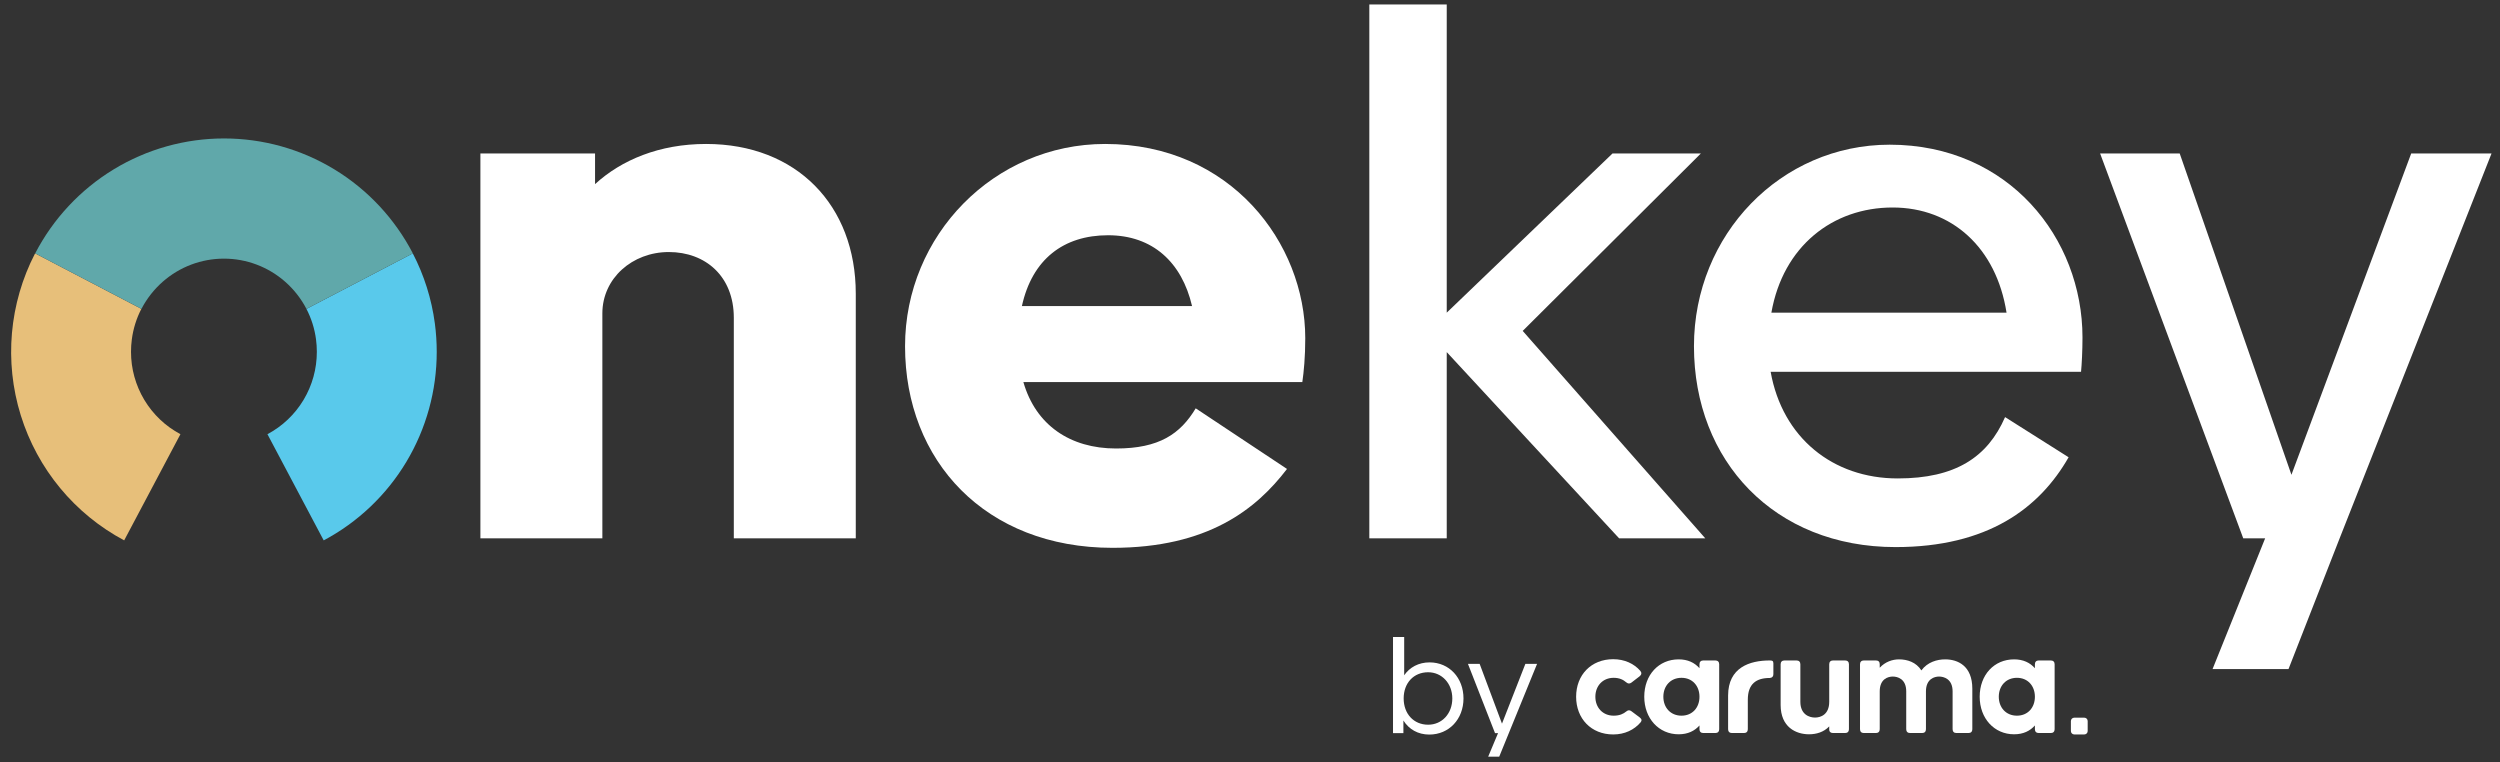 <svg width="200" height="61" viewBox="0 0 200 61" fill="none" xmlns="http://www.w3.org/2000/svg">
<rect x="0" y="0" width="200" height="61" fill="#333333" stroke="none"/>
<path d="M114.365 52.991C113.492 52.991 112.777 53.38 112.335 54.022V50.961H111.441V58.65H112.272V57.64C112.714 58.345 113.44 58.765 114.344 58.765C115.922 58.765 117.079 57.535 117.079 55.873C117.079 54.232 115.943 52.991 114.365 52.991ZM114.25 57.977C113.103 57.977 112.293 57.114 112.293 55.873C112.293 54.642 113.093 53.78 114.25 53.78C115.354 53.78 116.185 54.684 116.185 55.873C116.185 57.082 115.365 57.977 114.25 57.977Z" fill="white"/>
<path d="M122.031 53.107L120.159 57.892L118.371 53.107H117.435L119.602 58.65H119.844L119.055 60.532H119.938L122.967 53.107H122.031Z" fill="white"/>
<path d="M165.94 58.756H166.745C166.894 58.756 167.014 58.636 167.014 58.487V57.682C167.014 57.534 166.894 57.414 166.745 57.414H165.94C165.792 57.414 165.672 57.534 165.672 57.682V58.487C165.672 58.636 165.792 58.756 165.94 58.756Z" fill="white"/>
<path d="M129.055 58.756C129.977 58.756 130.734 58.39 131.251 57.784C131.365 57.645 131.34 57.519 131.175 57.393L130.519 56.901C130.368 56.787 130.242 56.8 130.09 56.926C129.876 57.103 129.573 57.254 129.093 57.254C128.222 57.254 127.629 56.611 127.629 55.74C127.629 54.869 128.222 54.225 129.093 54.225C129.56 54.225 129.876 54.389 130.09 54.579C130.242 54.705 130.368 54.718 130.519 54.604L131.175 54.099C131.327 53.973 131.352 53.822 131.226 53.67C130.721 53.09 129.964 52.736 129.055 52.736C127.301 52.736 126.09 53.986 126.09 55.74C126.09 57.494 127.301 58.756 129.055 58.756Z" fill="white"/>
<path d="M134.292 58.743C135.024 58.743 135.567 58.478 135.958 58.037V58.339C135.958 58.529 136.071 58.642 136.261 58.642H137.232C137.422 58.642 137.535 58.529 137.535 58.339V53.14C137.535 52.951 137.422 52.837 137.232 52.837H136.261C136.071 52.837 135.958 52.951 135.958 53.14V53.456C135.567 53.014 135.024 52.749 134.292 52.749C132.702 52.749 131.541 53.986 131.541 55.74C131.541 57.469 132.702 58.743 134.292 58.743ZM134.519 57.254C133.648 57.254 133.068 56.611 133.068 55.74C133.068 54.869 133.648 54.225 134.519 54.225C135.39 54.225 135.958 54.869 135.958 55.74C135.958 56.611 135.39 57.254 134.519 57.254Z" fill="white"/>
<path d="M138.551 58.642H139.523C139.712 58.642 139.825 58.528 139.825 58.339V55.979C139.825 54.697 140.513 54.238 141.58 54.238C141.769 54.225 141.87 54.124 141.87 53.935V53.064C141.87 52.862 141.769 52.837 141.58 52.837C139.985 52.837 138.248 53.389 138.248 55.647V58.339C138.248 58.528 138.362 58.642 138.551 58.642Z" fill="white"/>
<path d="M144.723 58.743C145.291 58.743 145.896 58.579 146.338 58.112V58.377C146.338 58.541 146.452 58.642 146.641 58.642H147.613C147.802 58.642 147.915 58.528 147.915 58.339V53.14C147.915 52.95 147.802 52.837 147.613 52.837H146.641C146.452 52.837 146.338 52.95 146.338 53.14V56.143C146.338 57.165 145.657 57.405 145.202 57.405C144.748 57.405 144.029 57.165 144.029 56.143V53.14C144.029 52.95 143.915 52.837 143.726 52.837H142.754C142.565 52.837 142.451 52.95 142.451 53.14V56.396C142.451 58.175 143.676 58.743 144.723 58.743Z" fill="white"/>
<path d="M149.103 58.642H150.075C150.265 58.642 150.378 58.529 150.378 58.339V55.311C150.378 54.301 151.059 54.124 151.425 54.124C151.792 54.124 152.498 54.301 152.498 55.311V58.339C152.498 58.529 152.612 58.642 152.801 58.642H153.773C153.962 58.642 154.076 58.529 154.076 58.339V55.311C154.076 54.301 154.77 54.124 155.123 54.124C155.489 54.124 156.208 54.301 156.208 55.311V58.339C156.208 58.529 156.322 58.642 156.511 58.642H157.483C157.672 58.642 157.786 58.529 157.786 58.339V55.096C157.786 53.279 156.637 52.749 155.615 52.749C154.971 52.749 154.202 52.964 153.71 53.632C153.293 52.976 152.587 52.749 151.918 52.749C151.388 52.749 150.807 52.951 150.378 53.418V53.128C150.378 52.938 150.265 52.837 150.075 52.837H149.103C148.914 52.837 148.801 52.951 148.801 53.14V58.339C148.801 58.529 148.914 58.642 149.103 58.642Z" fill="white"/>
<path d="M161.126 58.743C161.859 58.743 162.401 58.478 162.792 58.037V58.339C162.792 58.529 162.906 58.642 163.095 58.642H164.067C164.256 58.642 164.37 58.529 164.37 58.339V53.14C164.37 52.951 164.256 52.837 164.067 52.837H163.095C162.906 52.837 162.792 52.951 162.792 53.14V53.456C162.401 53.014 161.859 52.749 161.126 52.749C159.536 52.749 158.375 53.986 158.375 55.74C158.375 57.469 159.536 58.743 161.126 58.743ZM161.353 57.254C160.483 57.254 159.903 56.611 159.903 55.74C159.903 54.869 160.483 54.225 161.353 54.225C162.224 54.225 162.792 54.869 162.792 55.74C162.792 56.611 162.224 57.254 161.353 57.254Z" fill="white"/>
<path d="M14.435 34.735L9.934 43.23C5.969 41.118 2.995 37.521 1.66 33.221C0.326 28.921 0.738 24.266 2.807 20.27L7.058 22.49L11.309 24.711C10.916 25.471 10.658 26.294 10.547 27.143C10.503 27.475 10.481 27.81 10.481 28.145C10.48 29.5 10.848 30.83 11.545 31.991C12.242 33.152 13.241 34.101 14.435 34.735Z" fill="#E7BF7A"/>
<path d="M34.938 28.145C34.941 31.247 34.101 34.291 32.508 36.949C30.914 39.607 28.628 41.779 25.896 43.231L21.395 34.736C22.589 34.102 23.588 33.153 24.284 31.992C24.981 30.83 25.348 29.501 25.347 28.145C25.347 27.811 25.325 27.476 25.281 27.144C25.169 26.295 24.909 25.472 24.515 24.712L33.022 20.27C33.931 22.02 34.529 23.916 34.788 25.872C34.888 26.626 34.938 27.385 34.938 28.145Z" fill="#59C9EB"/>
<path d="M33.023 20.27L24.515 24.711C24.087 23.888 23.51 23.152 22.814 22.54C21.459 21.348 19.718 20.691 17.916 20.691C16.113 20.691 14.372 21.348 13.017 22.54C12.321 23.152 11.745 23.888 11.316 24.711L7.065 22.491L2.814 20.27C4.253 17.498 6.423 15.175 9.086 13.554C11.75 11.933 14.806 11.076 17.921 11.076C21.036 11.076 24.092 11.933 26.756 13.554C29.419 15.175 31.588 17.498 33.027 20.27H33.023Z" fill="#60A8AA"/>
<path d="M56.485 11.517C52.746 11.517 49.708 12.802 47.604 14.73V12.276H38.432V43.066H48.189V25.071C48.189 22.267 50.584 20.163 53.505 20.163C56.427 20.163 58.705 22.091 58.705 25.422V43.066H68.462V23.494C68.462 16.424 63.73 11.517 56.485 11.517Z" fill="white"/>
<path d="M81.869 30.563H104.187C104.304 29.745 104.421 28.577 104.421 27.058C104.421 19.462 98.462 11.517 88.412 11.517C79.532 11.517 72.404 18.82 72.404 27.7C72.404 36.873 78.831 43.826 88.997 43.826C96.65 43.826 100.506 40.729 102.96 37.516L95.657 32.666C94.43 34.711 92.736 35.88 89.289 35.88C85.608 35.88 82.862 34.01 81.869 30.563ZM81.752 24.487C82.57 20.748 85.082 18.82 88.646 18.82C92.21 18.82 94.547 20.982 95.365 24.487H81.752Z" fill="white"/>
<path d="M136.422 43.066L121.816 26.473L136.071 12.276H129.002L115.739 25.013V0.357H109.546V43.066H115.739V28.168L129.528 43.066H136.422Z" fill="white"/>
<path d="M141.652 29.745H166.483C166.541 29.161 166.599 28.051 166.599 26.999C166.599 19.053 160.698 11.575 151.175 11.575C142.47 11.575 135.517 18.761 135.517 27.7C135.517 36.873 141.944 43.767 151.643 43.767C159.004 43.767 163.152 40.671 165.489 36.581L160.406 33.368C159.004 36.581 156.433 38.275 151.818 38.275C146.618 38.275 142.587 35.004 141.652 29.745ZM141.71 25.013C142.645 19.696 146.618 16.6 151.409 16.6C156.141 16.6 159.705 19.813 160.523 25.013H141.71Z" fill="white"/>
<path d="M192.897 12.276L183.315 37.983L174.376 12.276H168.008L179.459 43.066H181.212L177.005 53.524H183.081L187.171 43.066L199.323 12.276H192.897Z" fill="white"/>
</svg>
